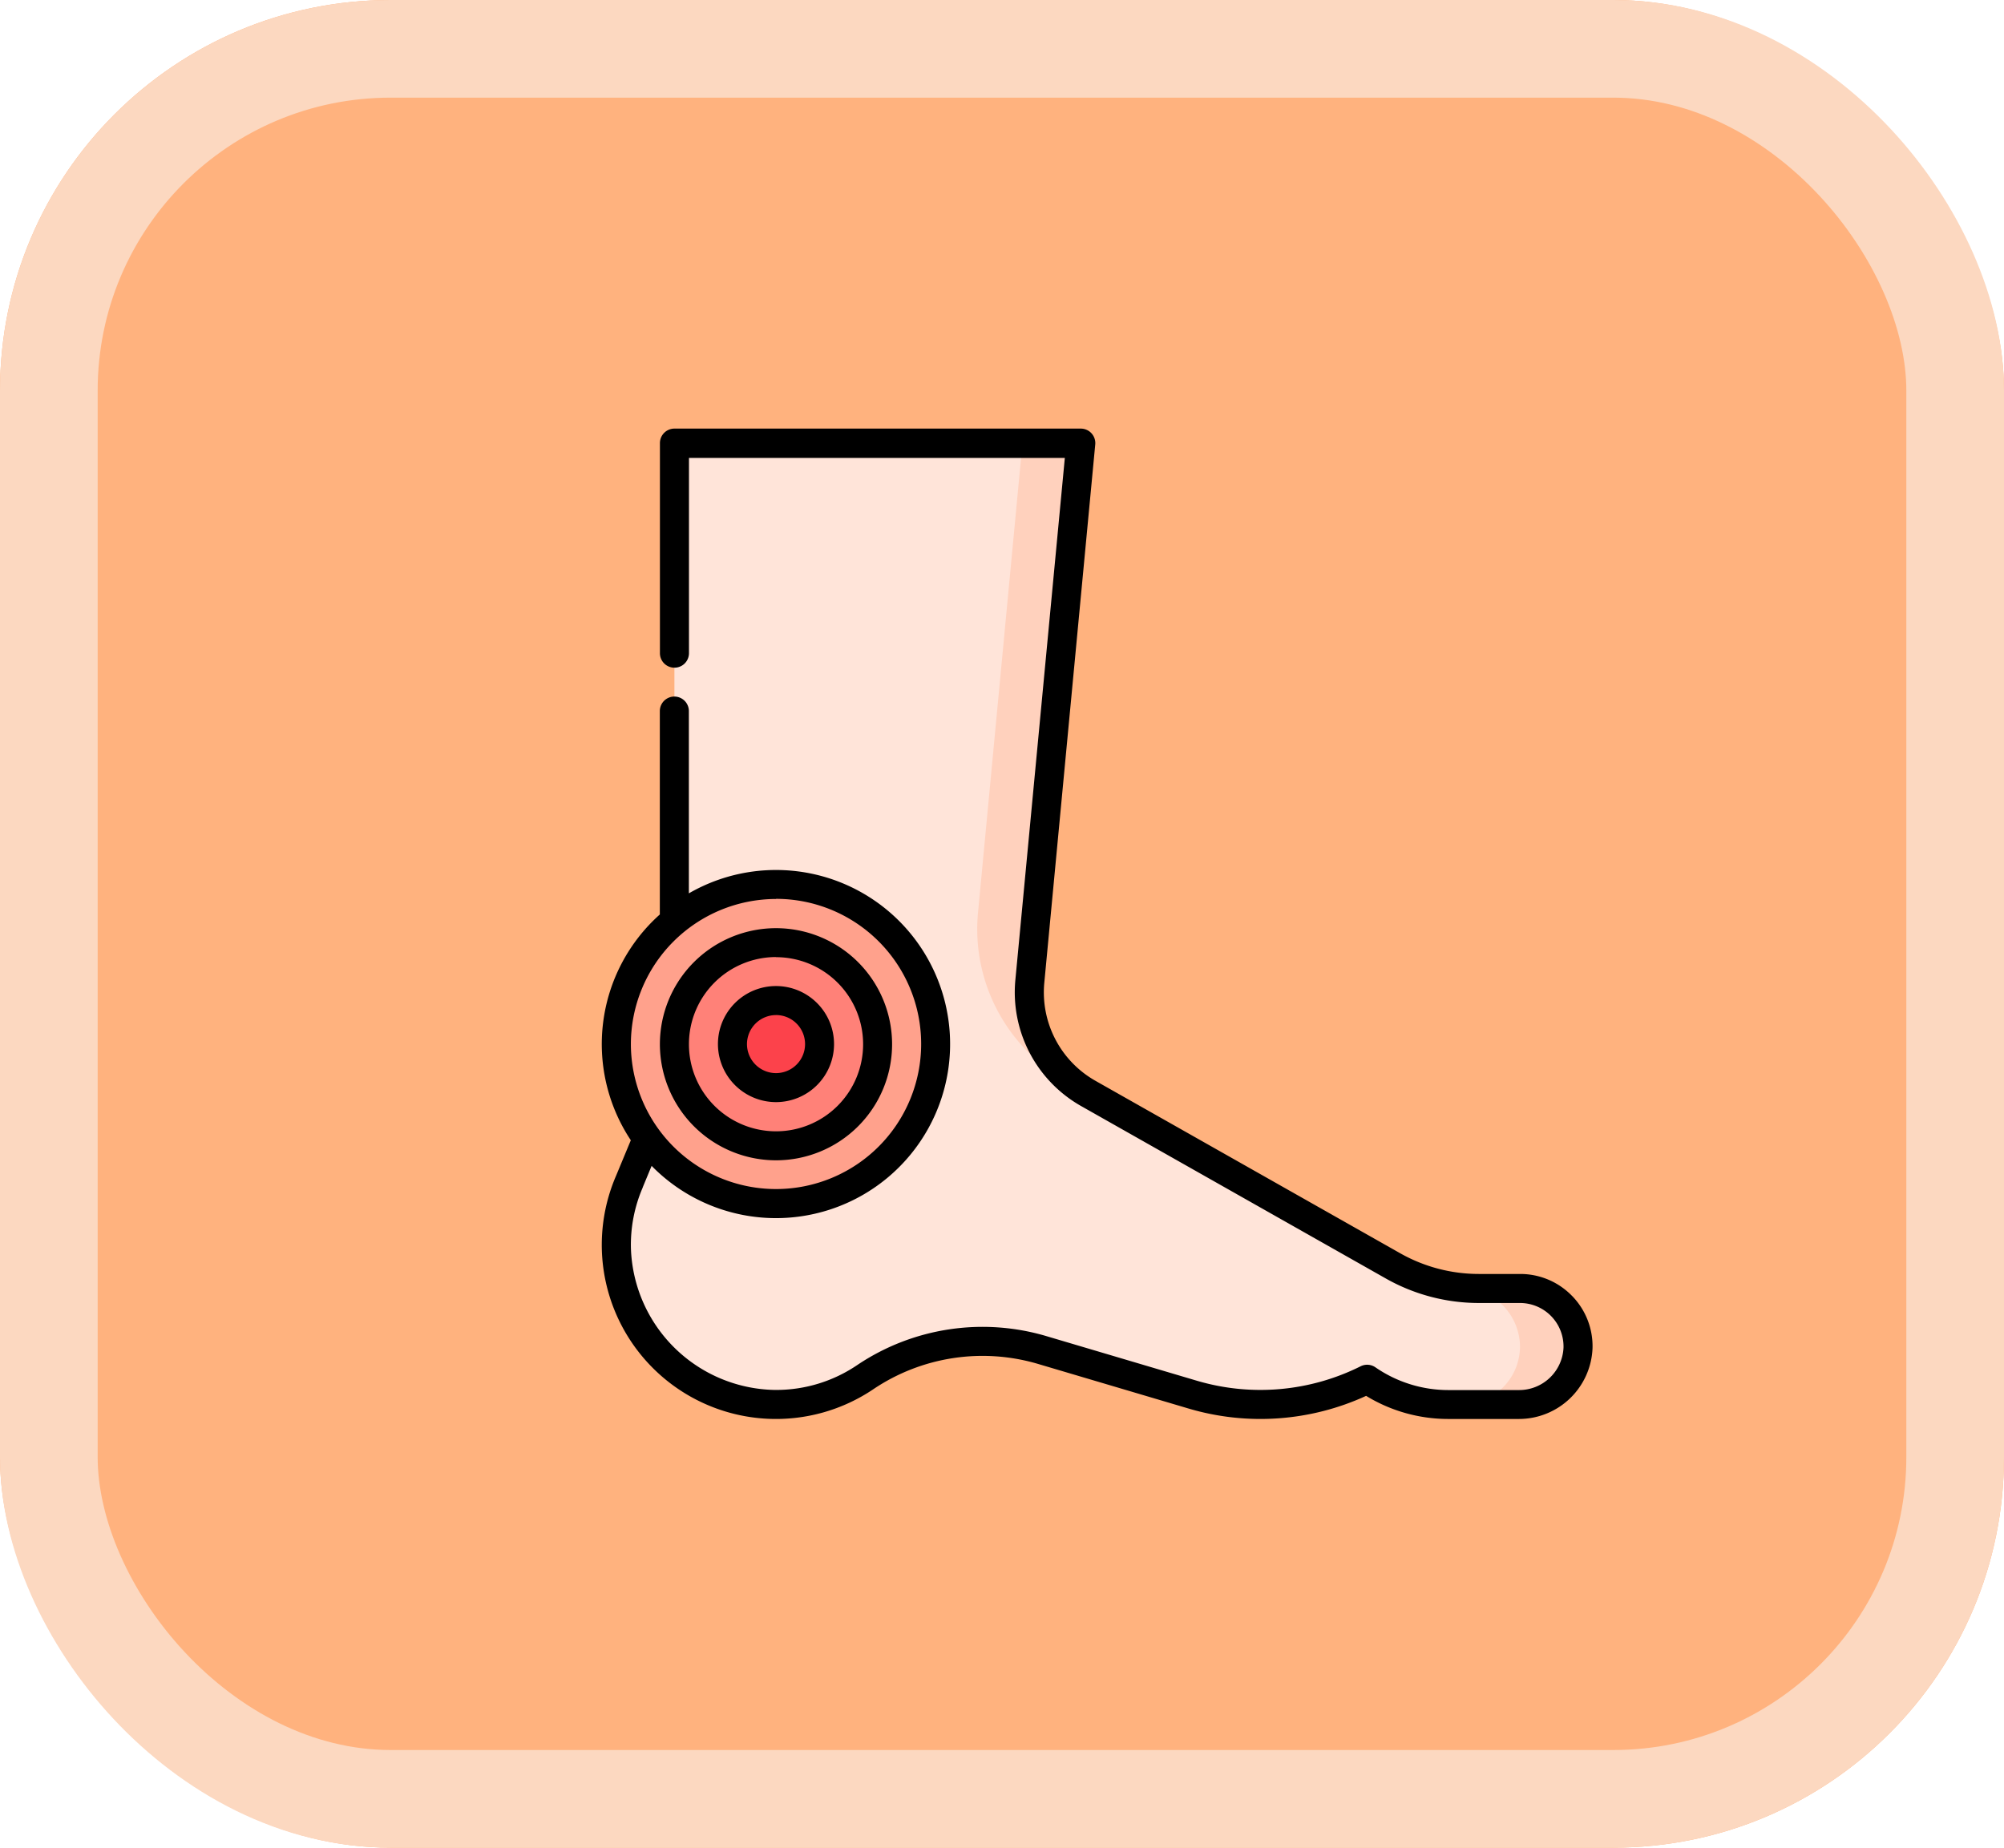 <svg xmlns="http://www.w3.org/2000/svg" width="61.554" height="56.767" viewBox="0 0 61.554 56.767">
  <g id="Grupo_1102441" data-name="Grupo 1102441" transform="translate(-334.621 -1399.423)">
    <g id="Rectángulo_401341" data-name="Rectángulo 401341" transform="translate(334.621 1399.423)" fill="#ffb27e" stroke="#fcd8c0" stroke-width="3">
      <rect width="61.554" height="56.767" rx="12" stroke="none"/>
      <rect x="1.5" y="1.5" width="58.554" height="53.767" rx="10.5" fill="none"/>
    </g>
    <g id="tobillo" transform="translate(353.108 1412.591)">
      <path id="Trazado_885140" data-name="Trazado 885140" d="M176.341,27.479H180.8a3.566,3.566,0,0,1-1.794-3.439L180.57,7.5h-1.791l-2.438,1.783Z" transform="translate(-165.86 -7.054)" fill="#ffd1bd"/>
      <path id="Trazado_885141" data-name="Trazado 885141" d="M446.128,444.258h-1.266c-.132,0-.265-.005-.4-.015,0,0-.131,3.581-.131,3.581h1.793a1.783,1.783,0,0,0,0-3.566Z" transform="translate(-417.926 -417.839)" fill="#ffd1bd"/>
      <path id="Trazado_885142" data-name="Trazado 885142" d="M35.256,35.246a1.826,1.826,0,0,0-1.662-1.788,5.358,5.358,0,0,1-2.239-.679l-9.363-5.3-.694-.393a5.349,5.349,0,0,1-2.69-5.159L19.974,7.5H9.283V25.792a5.349,5.349,0,0,1-.407,2.047L7.9,30.194a4.9,4.9,0,0,0,7.257,6,6.47,6.47,0,0,1,5.433-.823L25.2,36.737a7.328,7.328,0,0,0,5.36-.471,4.409,4.409,0,0,0,2.495.774h.406A1.793,1.793,0,0,0,35.256,35.246Z" transform="translate(-7.055 -7.054)" fill="#ffe4d9"/>
      <circle id="Elipse_11954" data-name="Elipse 11954" cx="4.903" cy="4.903" r="4.903" transform="translate(0.446 14.007)" fill="#ffa18c"/>
      <circle id="Elipse_11955" data-name="Elipse 11955" cx="3.12" cy="3.12" r="3.12" transform="translate(2.229 15.79)" fill="#ff8178"/>
      <circle id="Elipse_11956" data-name="Elipse 11956" cx="1.337" cy="1.337" r="1.337" transform="translate(4.012 17.573)" fill="#fc424b"/>
      <path id="Trazado_885143" data-name="Trazado 885143" d="M29.8,26.648a2.211,2.211,0,0,0-1.6-.675H26.936a4.912,4.912,0,0,1-2.415-.636l-9.363-5.3a3.124,3.124,0,0,1-1.569-3.009L15.154.488A.446.446,0,0,0,14.71,0H2.229a.446.446,0,0,0-.446.446V6.9a.446.446,0,0,0,.892,0v-6H14.22L12.7,16.944a4.017,4.017,0,0,0,2.018,3.869l9.363,5.3a5.806,5.806,0,0,0,2.855.752H28.2a1.337,1.337,0,0,1,1.337,1.375,1.365,1.365,0,0,1-1.374,1.3H26a3.947,3.947,0,0,1-2.242-.7.446.446,0,0,0-.452-.031,6.882,6.882,0,0,1-5.034.443l-4.611-1.367a6.9,6.9,0,0,0-5.811.882,4.431,4.431,0,0,1-2.5.769H5.306A4.5,4.5,0,0,1,.893,25.207a4.427,4.427,0,0,1,.362-1.89l0-.006.273-.659a5.348,5.348,0,1,0,1.144-8.373v-5.6a.446.446,0,0,0-.892,0v6.249a5.34,5.34,0,0,0-.891,6.937l-.457,1.1a5.35,5.35,0,0,0,7.916,6.542,6.006,6.006,0,0,1,5.059-.767l4.612,1.367a7.774,7.774,0,0,0,5.455-.389,4.832,4.832,0,0,0,2.527.71h2.162a2.263,2.263,0,0,0,2.265-2.167,2.212,2.212,0,0,0-.63-1.616Zm-24.45-12.2A4.458,4.458,0,1,1,.891,18.91,4.463,4.463,0,0,1,5.349,14.452Z" transform="translate(0 0)"/>
      <path id="Trazado_885144" data-name="Trazado 885144" d="M33.567,265.3A3.566,3.566,0,1,0,30,261.729,3.57,3.57,0,0,0,33.567,265.3Zm0-6.241a2.675,2.675,0,1,1-2.675,2.675A2.678,2.678,0,0,1,33.567,259.055Z" transform="translate(-28.218 -242.819)"/>
      <path id="Trazado_885145" data-name="Trazado 885145" d="M61.784,291.729A1.783,1.783,0,1,0,60,289.946,1.785,1.785,0,0,0,61.784,291.729Zm0-2.675a.892.892,0,1,1-.892.892A.893.893,0,0,1,61.784,289.055Z" transform="translate(-56.435 -271.036)"/>
    </g>
  </g>
</svg>
